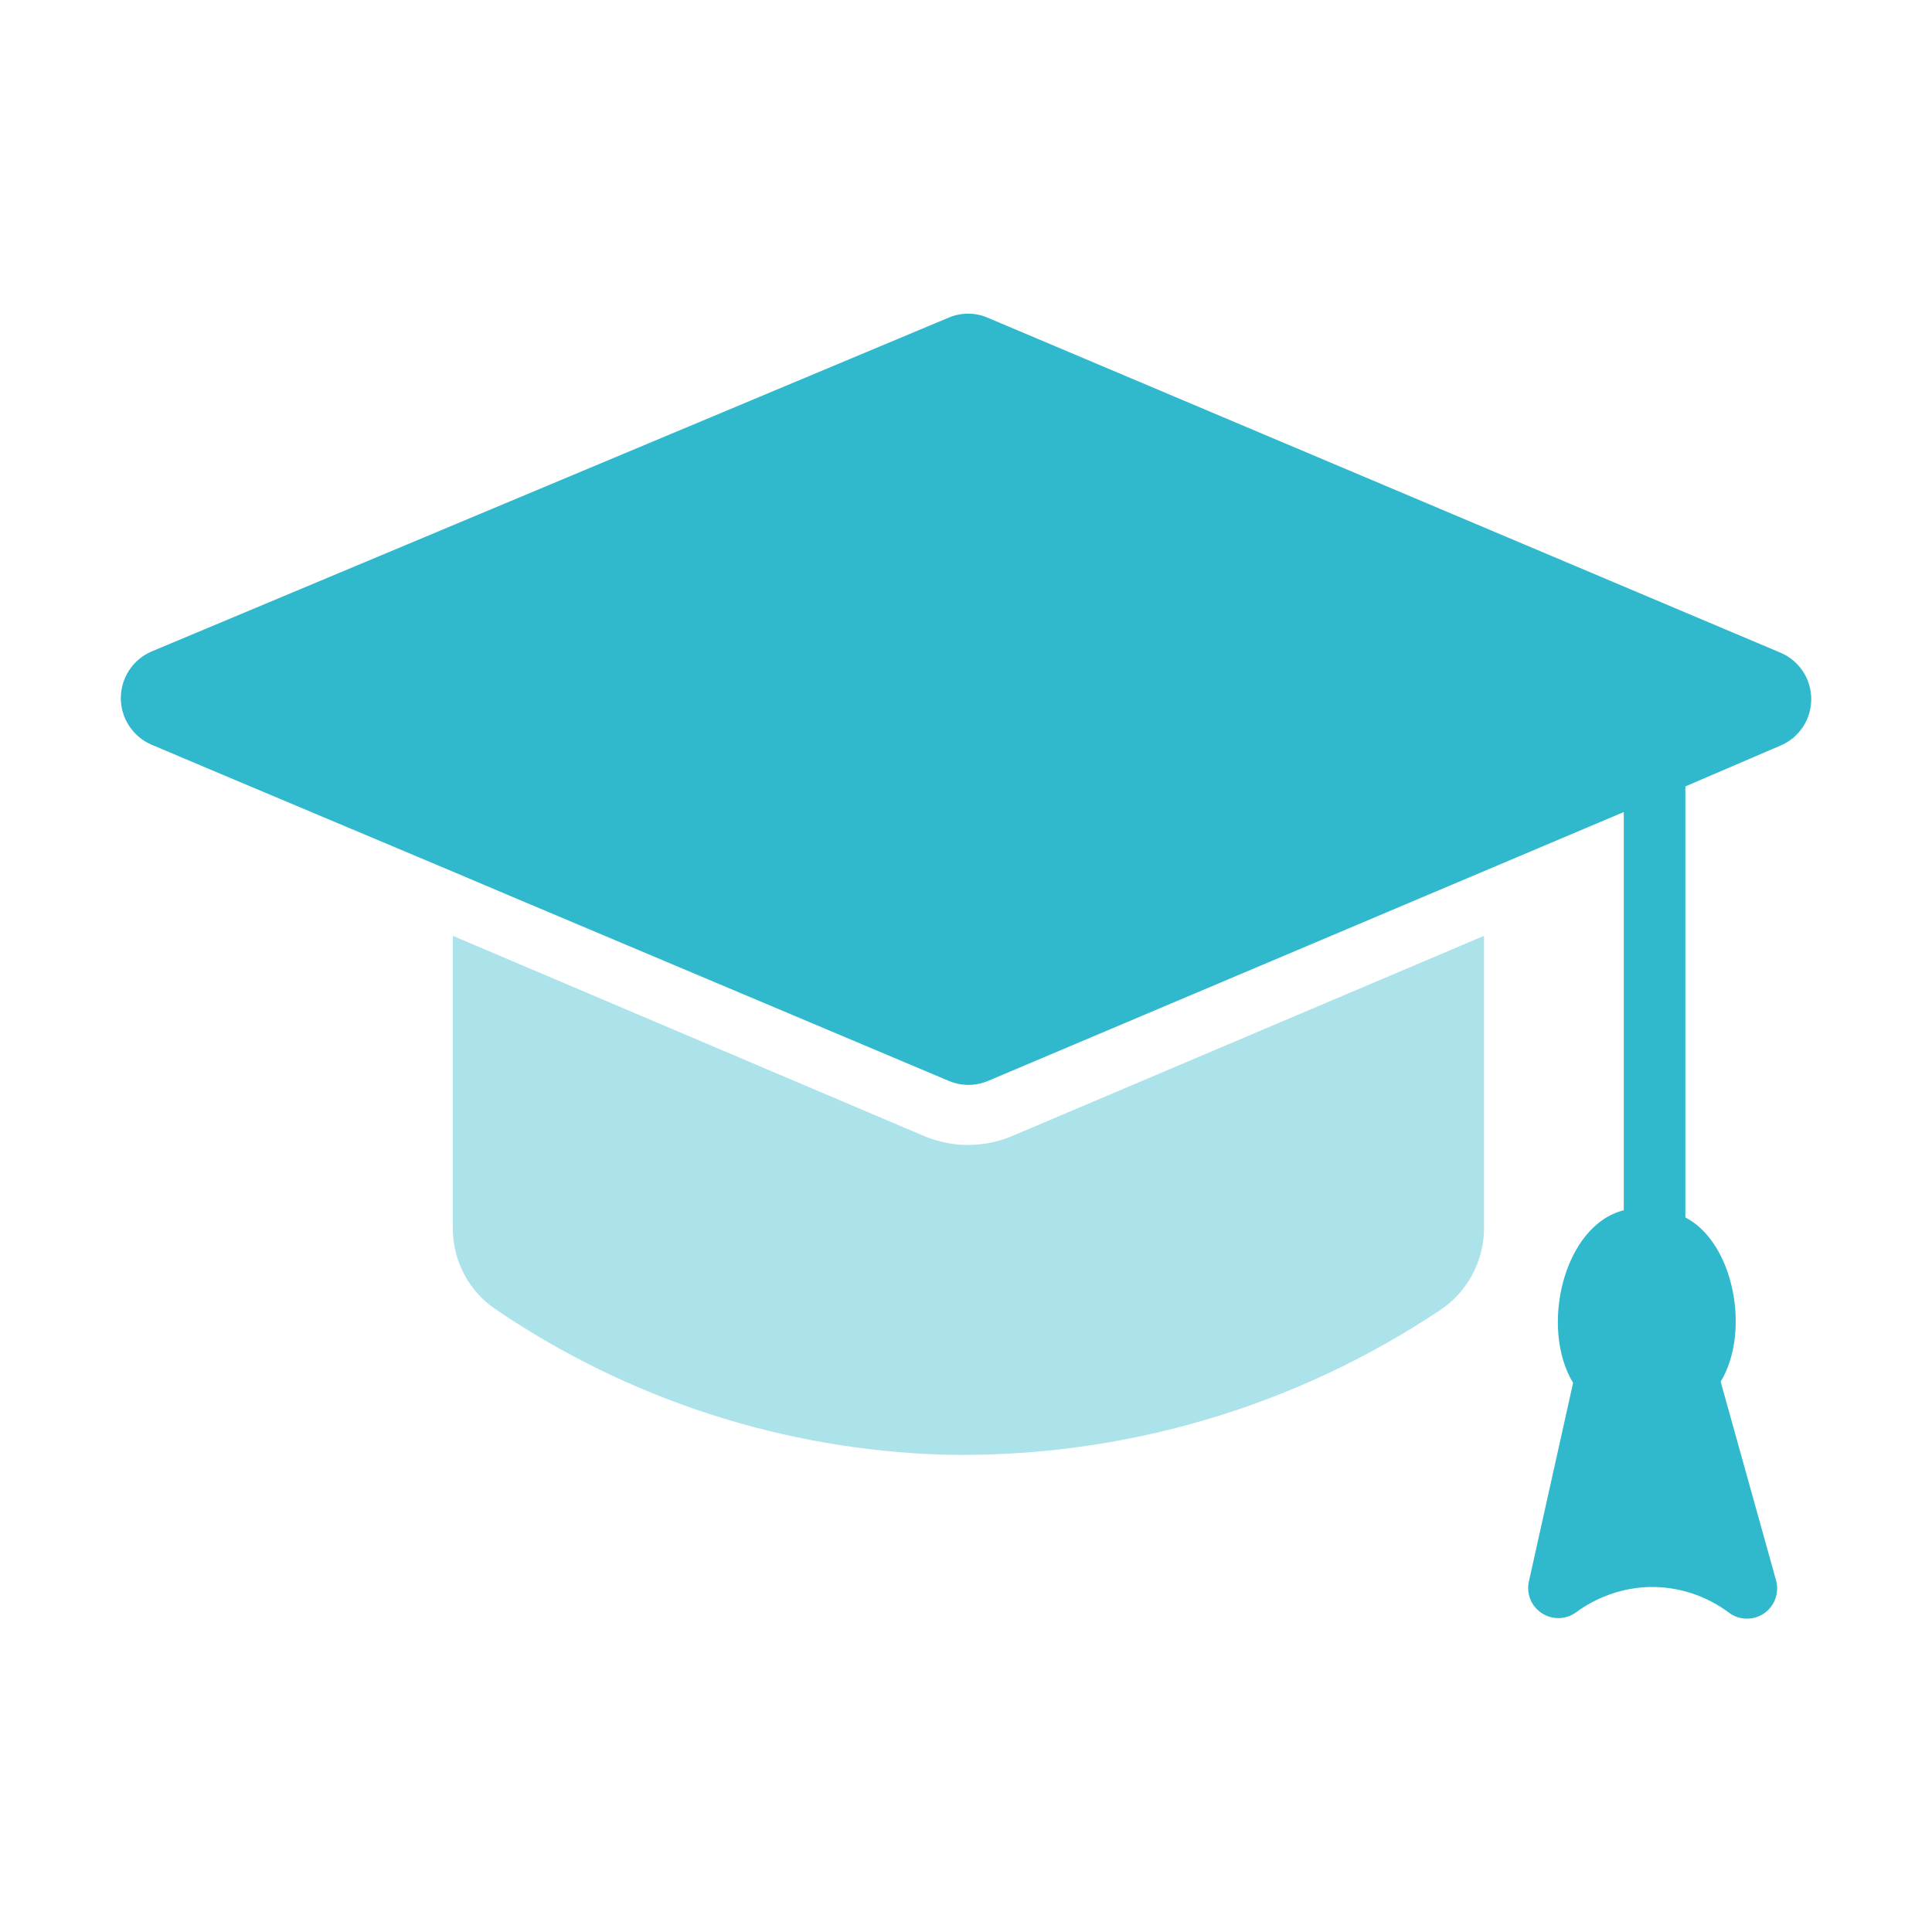 <svg width="26" height="26" viewBox="0 0 26 26" fill="none" xmlns="http://www.w3.org/2000/svg">
<g id="Frame">
<g id="Group">
<path id="Vector" d="M23.969 8.787L13.288 4.274C13.206 4.239 13.118 4.221 13.028 4.221C12.939 4.221 12.851 4.239 12.768 4.274L2.031 8.771C1.911 8.825 1.808 8.912 1.736 9.023C1.664 9.134 1.626 9.263 1.626 9.395C1.626 9.527 1.664 9.656 1.736 9.766C1.808 9.877 1.911 9.965 2.031 10.018C2.665 10.29 6.378 11.846 6.906 12.074L12.773 14.548C12.855 14.582 12.943 14.6 13.033 14.6C13.122 14.6 13.21 14.582 13.293 14.548L21.852 10.928V16.287C21.04 16.49 20.719 17.867 21.17 18.61L20.573 21.292C20.557 21.372 20.566 21.455 20.598 21.53C20.63 21.605 20.684 21.668 20.753 21.712C20.822 21.756 20.902 21.778 20.984 21.776C21.065 21.773 21.144 21.746 21.21 21.698C21.499 21.485 21.847 21.365 22.206 21.357C22.588 21.351 22.961 21.473 23.266 21.702C23.334 21.753 23.417 21.782 23.502 21.783C23.587 21.785 23.671 21.76 23.741 21.711C23.811 21.663 23.864 21.593 23.893 21.513C23.921 21.432 23.924 21.345 23.9 21.263L23.156 18.594C23.562 17.924 23.335 16.721 22.681 16.384V10.583L23.969 10.03C24.09 9.978 24.192 9.891 24.265 9.78C24.337 9.67 24.375 9.541 24.375 9.409C24.375 9.277 24.337 9.148 24.265 9.038C24.192 8.927 24.09 8.84 23.969 8.787Z" fill="#30B9CC"/>
<path id="Vector_2" d="M12.452 15.295L6.094 12.594V16.551C6.097 16.763 6.151 16.972 6.252 17.159C6.353 17.345 6.498 17.505 6.675 17.623C8.461 18.837 10.557 19.515 12.716 19.577C15.081 19.625 17.405 18.948 19.374 17.635C19.555 17.517 19.704 17.355 19.808 17.165C19.912 16.976 19.968 16.763 19.971 16.547V12.594L13.605 15.295C13.235 15.446 12.821 15.446 12.452 15.295Z" fill="#ACE3EB"/>
</g>
</g>
</svg>
